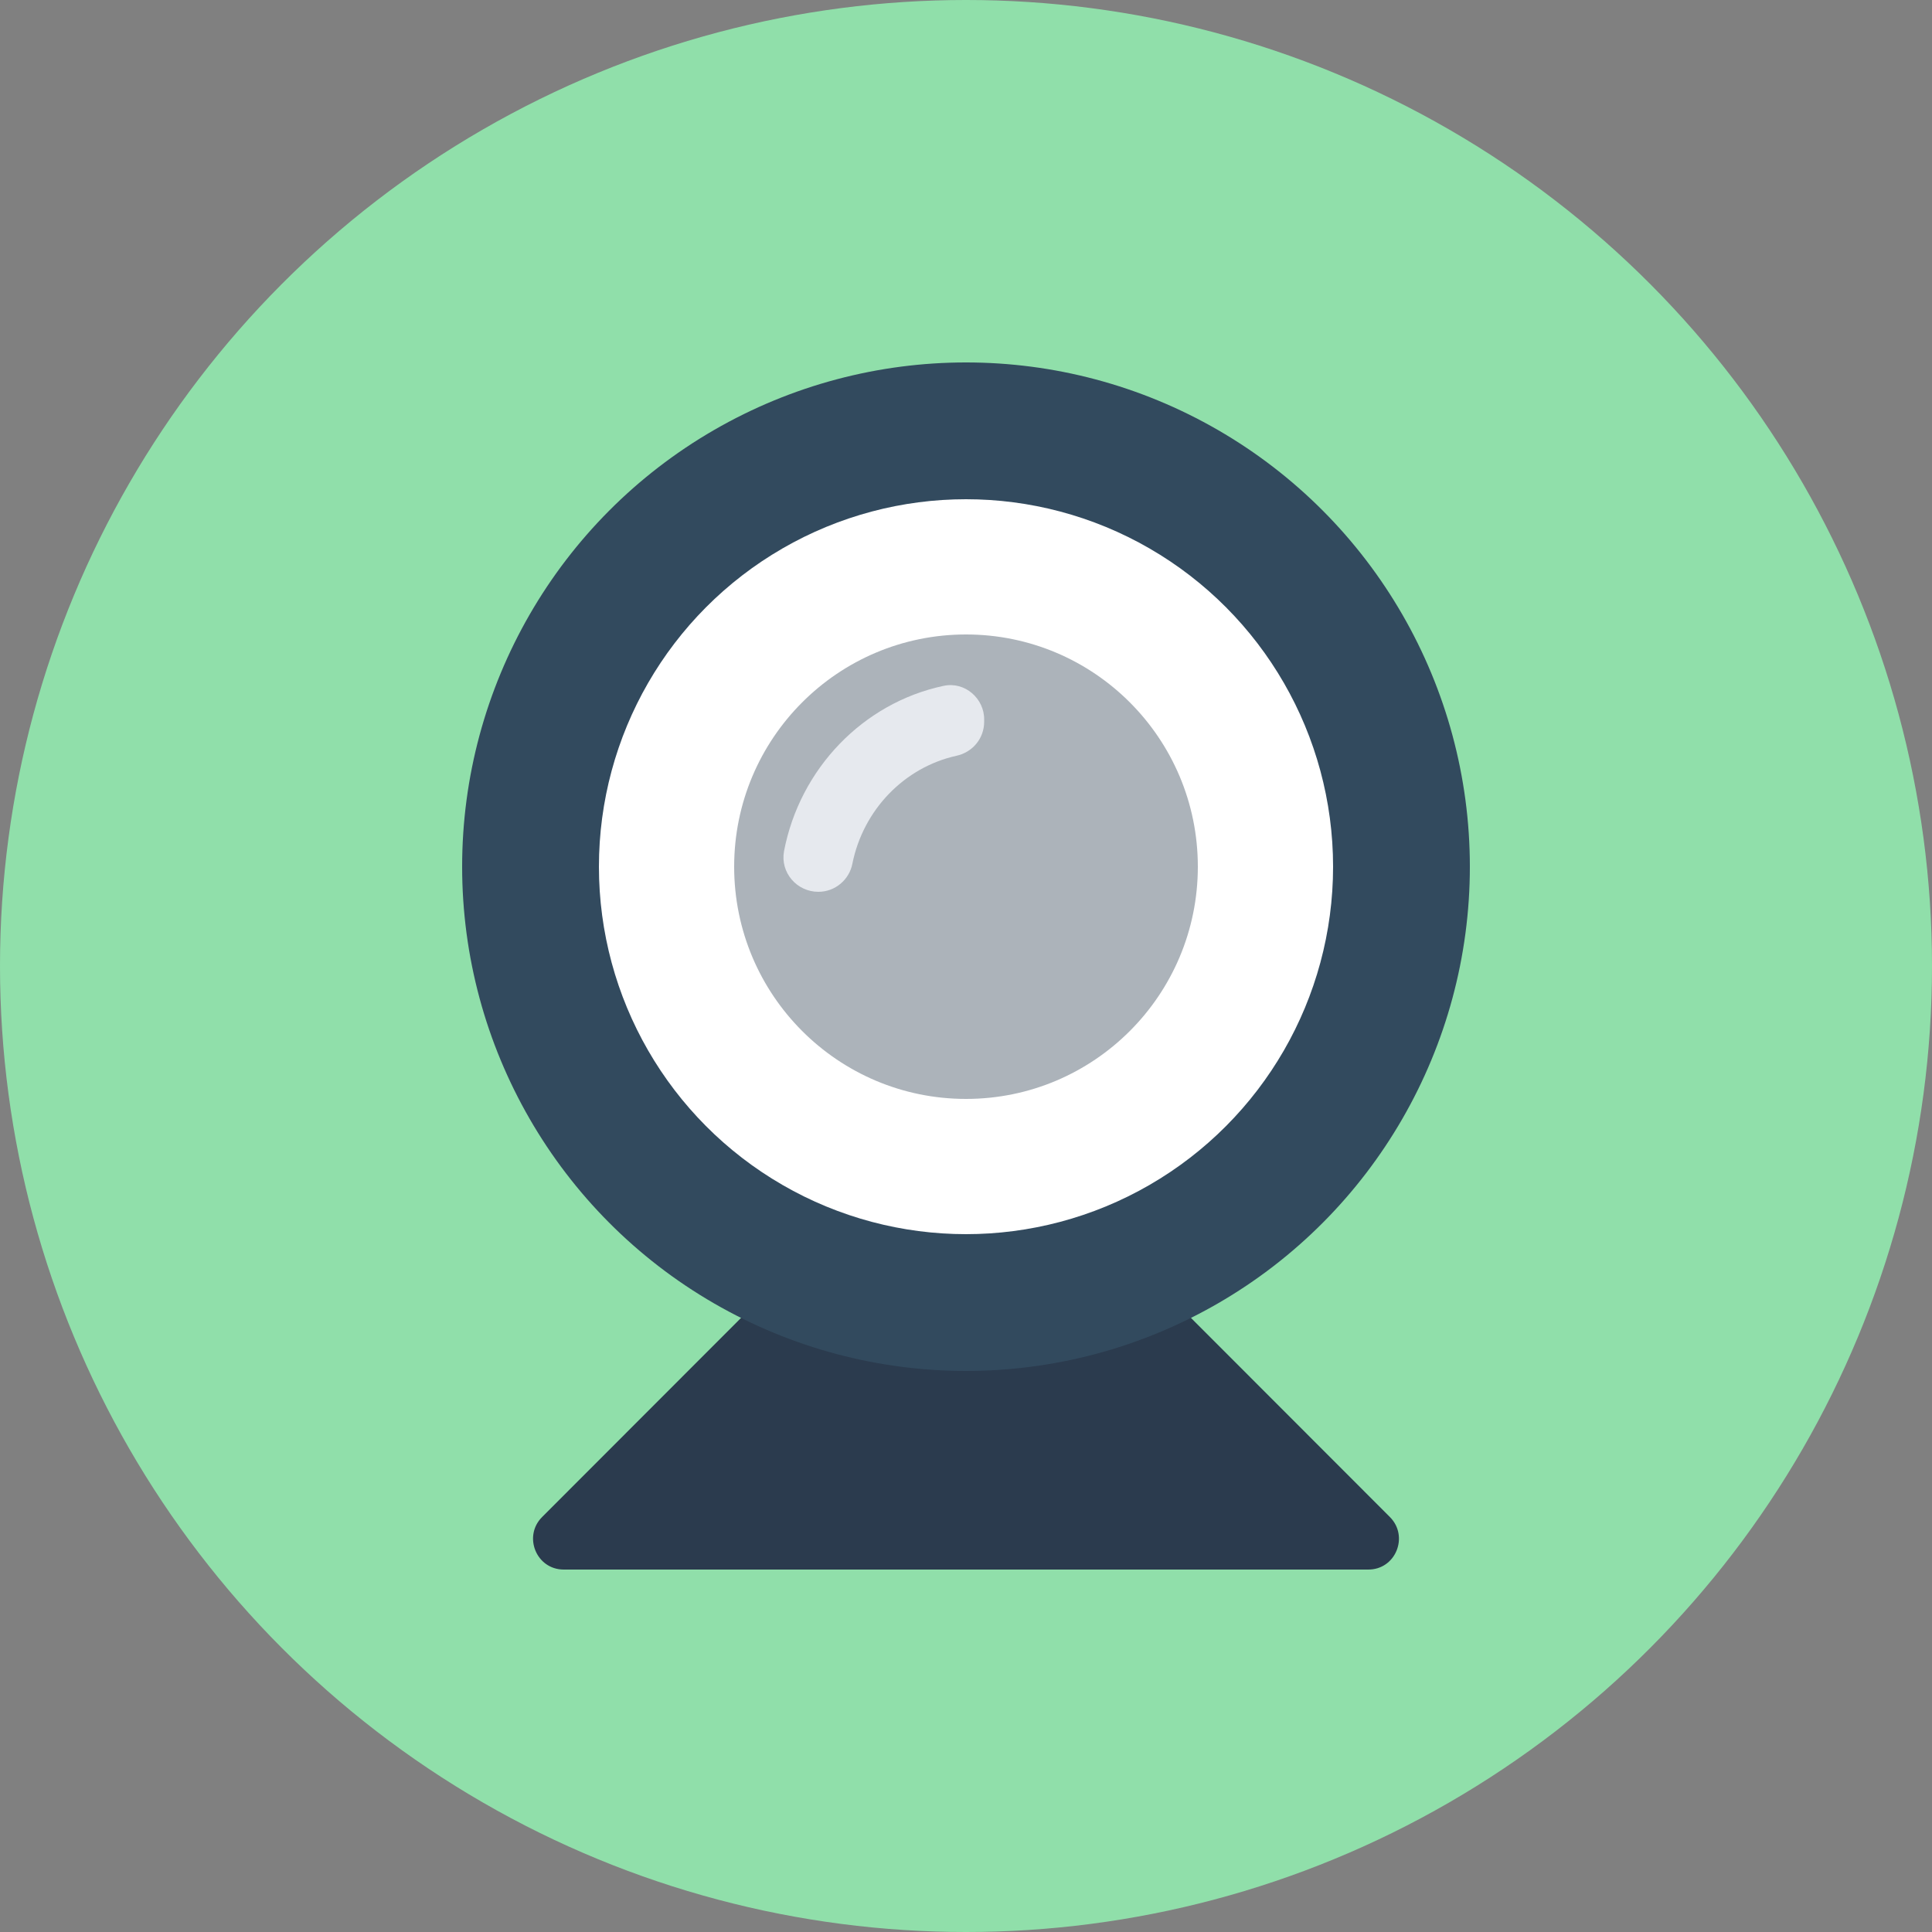 <?xml version="1.0" encoding="iso-8859-1"?>
<!-- Generator: Adobe Illustrator 19.0.0, SVG Export Plug-In . SVG Version: 6.00 Build 0)  -->
<svg xmlns="http://www.w3.org/2000/svg" xmlns:xlink="http://www.w3.org/1999/xlink" version="1.1" id="Layer_1" x="0px" y="0px" viewBox="0 0 500 500" style="enable-background:new 0 0 500 500;" xml:space="preserve">
<rect x="0" y="0" width="500" height="500" fill="#808080" stroke="none"/>
<circle style="fill:#90DFAA;" cx="250" cy="250" r="250"/>
<path style="fill:#2B3B4E;" d="M359.7,392.6L250,282.8L140.3,392.6c-5,5-1.5,13.6,5.6,13.6H354C361.2,406.3,364.7,397.6,359.7,392.6  z"/>
<ellipse style="fill:#324A5E;" cx="250" cy="224.3" rx="130.4" ry="130.5"/>
<ellipse style="fill:#FFFFFF;" cx="250" cy="224.3" rx="95" ry="95.1"/>
<ellipse style="fill:#ACB3BA;" cx="250" cy="224.3" rx="60" ry="60.1"/>
<path style="fill:#E6E9EE;" d="M244.2,177.5c-20.8,4.4-37.2,21.4-41.3,42.8c-1,5.5,3.3,10.5,8.9,10.5c4.3,0,8-3.1,8.8-7.3  c2.8-13.9,13.4-24.9,26.9-27.9c4.2-0.9,7.2-4.5,7.2-8.8v-0.5C254.8,180.8,249.7,176.3,244.2,177.5z"/>
<g>
</g>
<g>
</g>
<g>
</g>
<g>
</g>
<g>
</g>
<g>
</g>
<g>
</g>
<g>
</g>
<g>
</g>
<g>
</g>
<g>
</g>
<g>
</g>
<g>
</g>
<g>
</g>
<g>
</g>
</svg>
